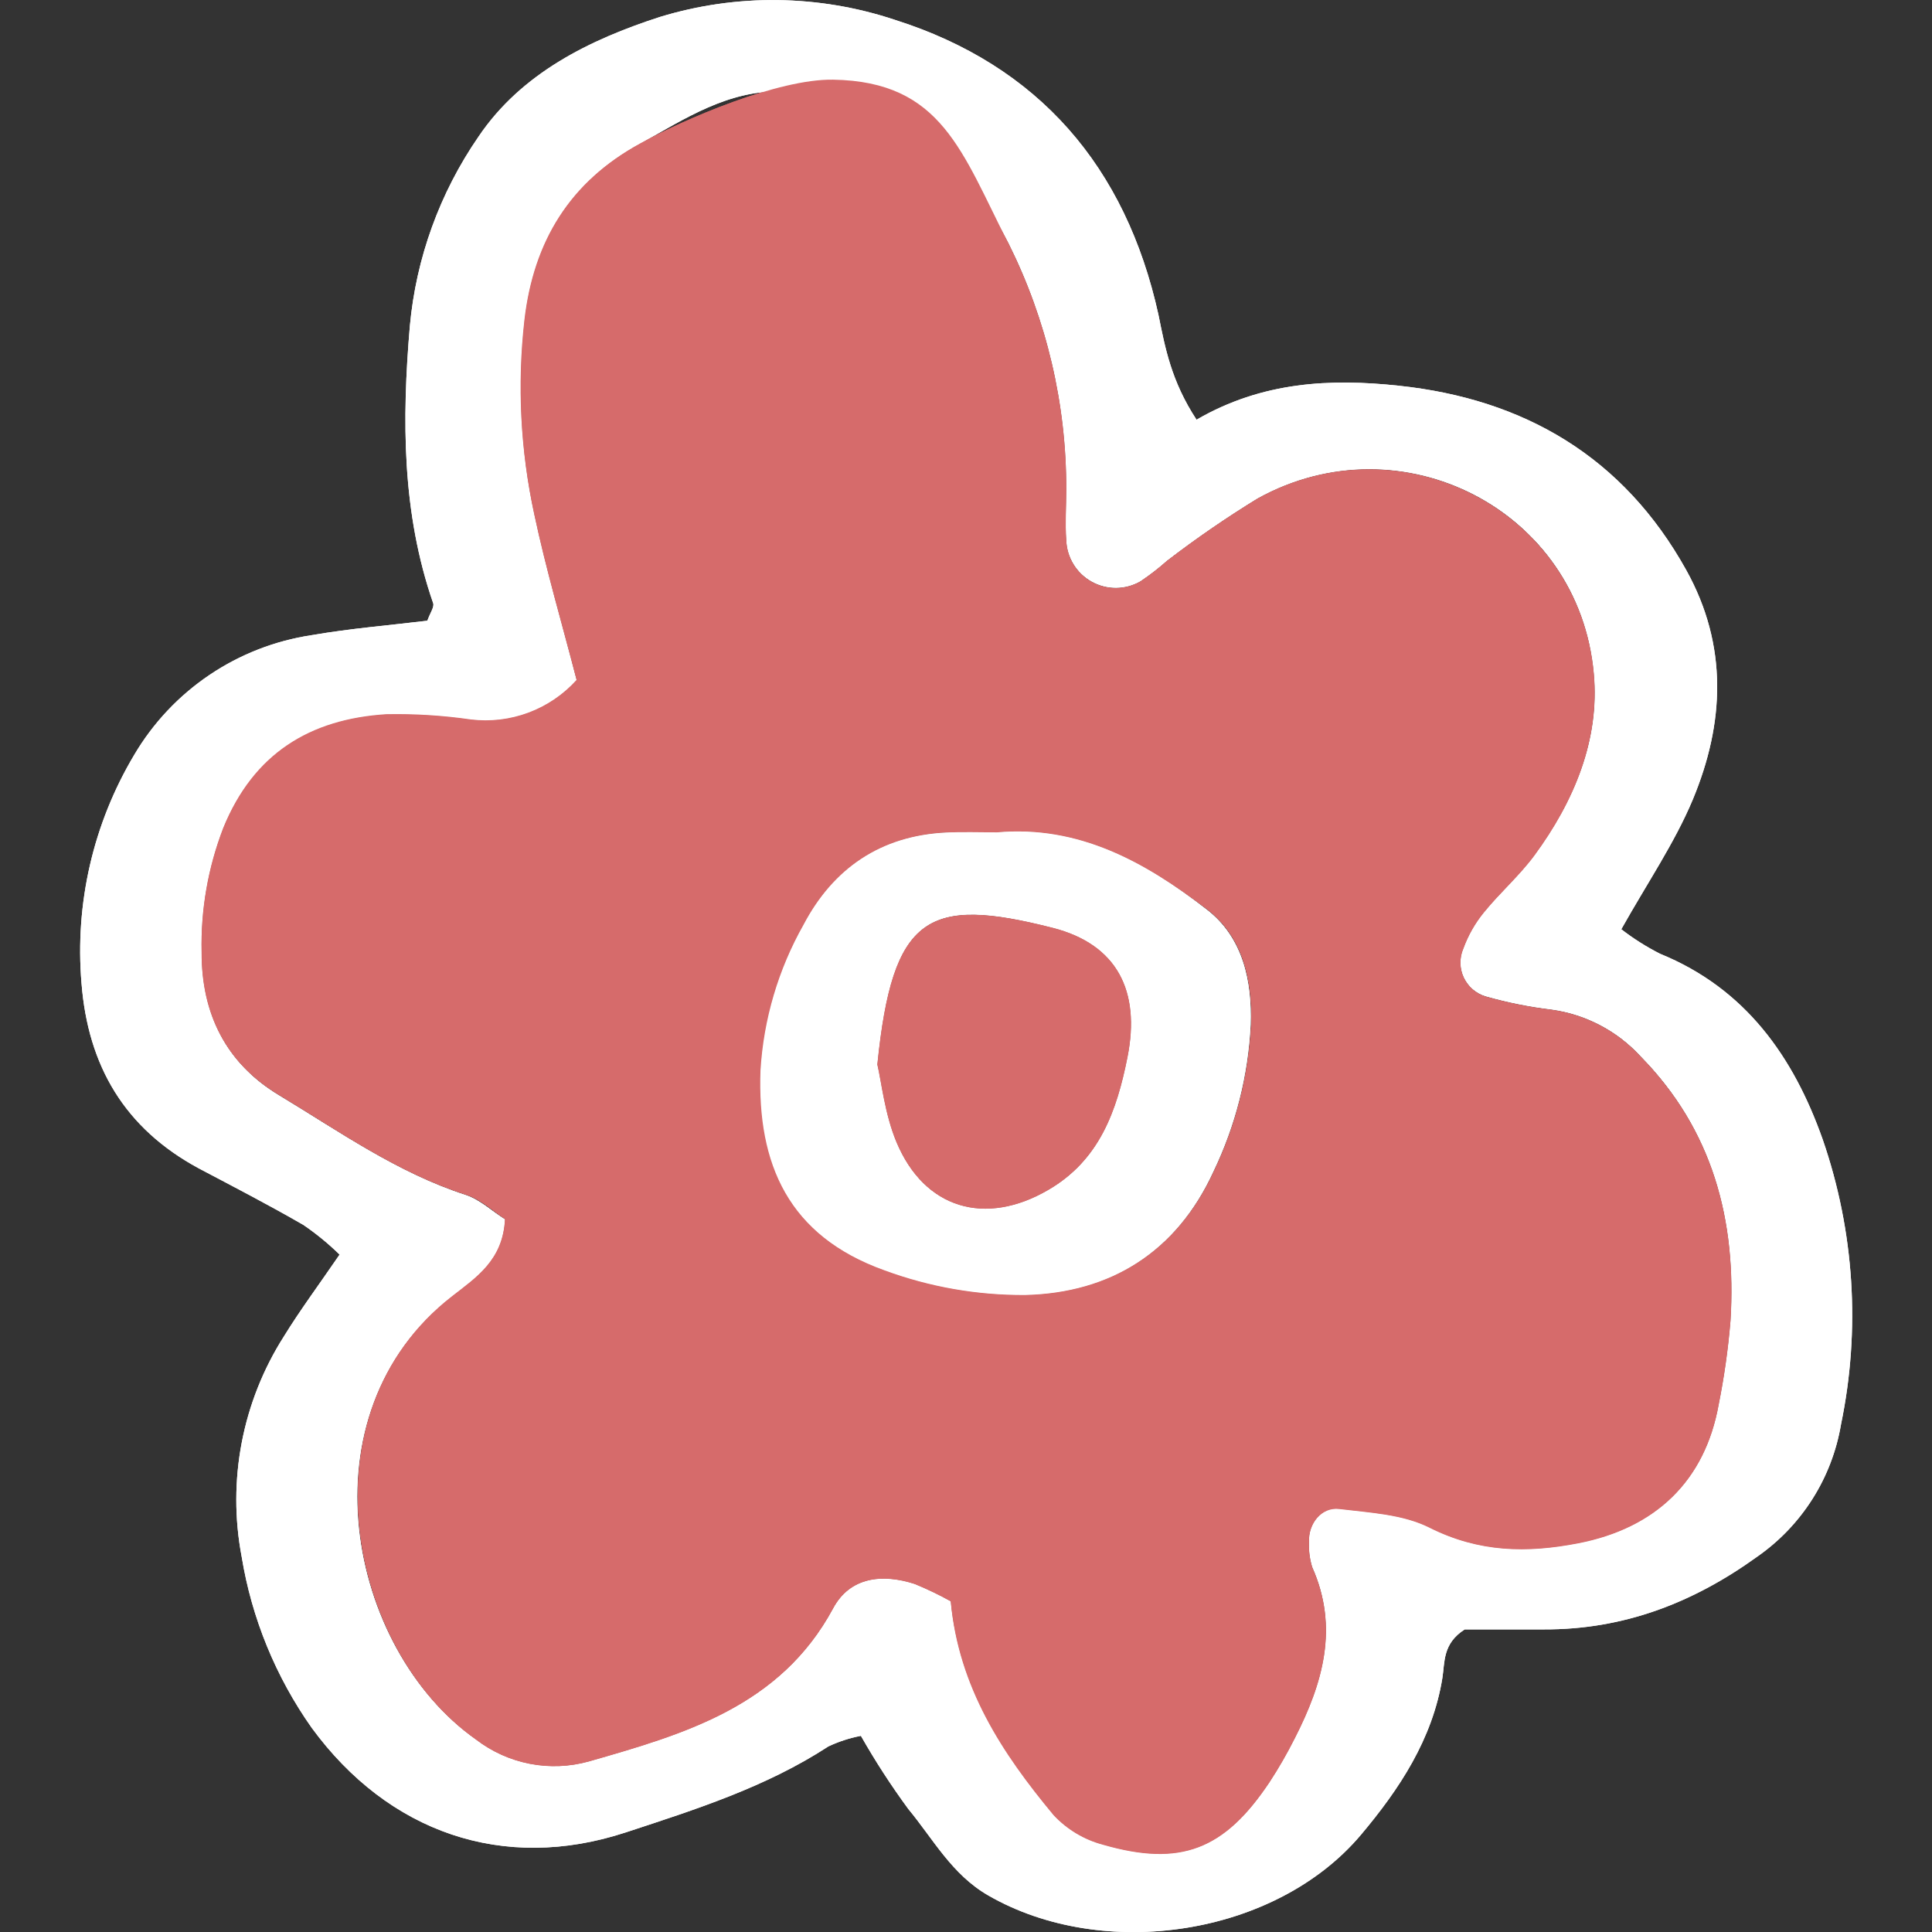 <svg width="194" height="194" viewBox="0 0 194 194" fill="none" xmlns="http://www.w3.org/2000/svg">
<rect x="0" y="0" width="194" height="194" fill="#333333" stroke="none"/>
<g clip-path="url(#clip0_2405_2)">
<path d="M120.149 42.145C126.774 38.301 133.628 38.004 140.432 38.729C153.047 40.06 163.01 45.88 169.327 57.254C173.529 64.822 173.171 72.62 169.983 80.278C168.155 84.648 165.413 88.651 162.801 93.31C164.018 94.252 165.322 95.077 166.695 95.773C175.277 99.27 180.094 106.124 183.025 114.418C186.203 123.617 186.838 133.504 184.862 143.034C184.412 145.7 183.435 148.248 181.987 150.53C180.538 152.813 178.649 154.783 176.429 156.325C169.983 160.973 163 163.645 155.024 163.615C152.203 163.615 149.392 163.615 147.077 163.615C144.842 165.046 145.091 166.903 144.832 168.512C143.839 174.641 140.512 179.657 136.668 184.226C128.095 194.407 110.782 196.99 99.23 190.325C95.575 188.219 93.708 184.663 91.204 181.644C89.477 179.291 87.888 176.84 86.447 174.303C85.317 174.519 84.219 174.876 83.179 175.366C76.901 179.458 69.849 181.693 62.836 183.998C50.529 188.04 38.997 183.998 31.309 173.508C27.689 168.385 25.28 162.506 24.267 156.315C22.812 148.67 24.329 140.758 28.508 134.194C30.147 131.532 32.014 129.029 34.1 125.979C32.979 124.881 31.762 123.884 30.465 123C27.028 121.013 23.512 119.195 19.956 117.318C12.526 113.305 8.841 107.047 8.185 98.733C7.509 90.723 9.36 82.702 13.479 75.798C15.369 72.596 17.949 69.855 21.032 67.776C24.114 65.697 27.622 64.332 31.299 63.779C35.193 63.104 39.146 62.786 42.911 62.329C43.199 61.525 43.626 60.949 43.497 60.571C40.348 51.483 40.358 42.116 41.153 32.759C41.778 25.928 44.152 19.374 48.046 13.727C52.357 7.331 59.24 3.973 66.273 1.699C73.97 -0.651 82.207 -0.55 89.844 1.987C104.296 6.566 113.047 16.747 116.325 31.607C116.99 34.914 117.606 38.262 120.149 42.145ZM95.466 160.794C96.3 169.436 100.681 176.061 105.796 182.23C107.138 183.671 108.859 184.704 110.762 185.21C118.57 187.454 122.95 185.736 127.49 178.932C128.421 177.509 129.27 176.033 130.032 174.512C132.833 169.029 134.482 163.417 131.771 157.348C131.522 156.534 131.414 155.684 131.453 154.835C131.363 152.987 132.704 151.279 134.492 151.497C137.562 151.875 140.899 152.034 143.571 153.384C148.478 155.868 153.315 155.937 158.47 154.944C166.258 153.444 171.204 148.696 172.585 141.038C173.145 138.249 173.543 135.43 173.777 132.595C174.393 122.533 172.009 113.444 164.718 106.034C162.388 103.504 159.254 101.858 155.848 101.376C153.601 101.107 151.38 100.662 149.203 100.045C148.721 99.903 148.275 99.661 147.894 99.334C147.514 99.007 147.206 98.603 146.993 98.148C146.78 97.694 146.666 97.2 146.658 96.698C146.65 96.196 146.749 95.698 146.948 95.237C147.426 93.922 148.121 92.696 149.004 91.612C150.613 89.625 152.58 87.916 154.09 85.87C158.063 80.467 160.675 74.279 160.05 67.633C158.599 51.224 140.73 42.036 126.278 50.042C123.138 51.968 120.101 54.057 117.179 56.3C116.337 57.049 115.444 57.739 114.507 58.366C113.765 58.791 112.926 59.017 112.071 59.022C111.216 59.027 110.374 58.811 109.627 58.396C108.879 57.98 108.252 57.379 107.806 56.65C107.359 55.92 107.108 55.088 107.077 54.234C106.938 52.535 107.077 50.817 107.077 49.118C107.094 40.548 105.108 32.092 101.277 24.425C96.568 15.267 89.506 9.347 78.51 9.168C73.017 9.079 68.786 11.92 64.316 14.403C57.264 18.247 53.599 24.236 52.685 32.153C51.94 38.661 52.265 45.248 53.648 51.651C54.82 57.164 56.419 62.578 57.899 68.309C56.577 69.775 54.92 70.902 53.071 71.593C51.221 72.285 49.232 72.521 47.271 72.282C44.459 71.875 41.619 71.698 38.779 71.756C31.1 72.242 25.459 75.729 22.419 83.168C20.884 87.148 20.145 91.39 20.244 95.654C20.244 101.842 22.697 106.779 27.982 109.968C34.041 113.623 39.901 117.775 46.735 119.99C48.235 120.477 49.486 121.698 50.708 122.443C50.509 126.556 47.847 128.284 45.374 130.211C30.177 141.962 34.875 165.602 47.788 174.671C49.377 175.894 51.23 176.73 53.199 177.113C55.168 177.496 57.199 177.414 59.131 176.876C68.716 174.124 78.351 171.353 83.656 161.51C85.354 158.341 88.622 158.003 91.85 159.056C93.089 159.563 94.296 160.144 95.466 160.794Z" fill="white"/>
<path d="M95.466 160.794C94.297 160.144 93.089 159.563 91.851 159.056C88.583 158.003 85.355 158.341 83.656 161.509C78.352 171.353 68.757 174.124 59.132 176.876C57.199 177.414 55.168 177.496 53.199 177.113C51.23 176.73 49.378 175.894 47.788 174.671C34.955 165.602 30.227 141.961 45.374 130.171C47.848 128.244 50.51 126.516 50.708 122.403C49.536 121.658 48.285 120.417 46.735 119.95C39.862 117.735 34.041 113.583 27.982 109.928C22.698 106.739 20.214 101.803 20.244 95.614C20.145 91.35 20.884 87.108 22.419 83.129C25.459 75.669 31.101 72.202 38.779 71.716C41.62 71.659 44.46 71.835 47.272 72.242C49.232 72.481 51.221 72.245 53.071 71.553C54.921 70.862 56.577 69.735 57.9 68.269C56.42 62.577 54.821 57.164 53.649 51.651C52.255 45.249 51.92 38.663 52.655 32.153C53.569 24.206 57.234 18.247 64.287 14.403C68.786 11.919 78.163 7.911 83.656 8C94.582 8.179 96.569 15.267 101.267 24.455C105.098 32.121 107.085 40.578 107.068 49.148C107.068 50.847 106.949 52.565 107.068 54.264C107.099 55.118 107.349 55.95 107.796 56.679C108.243 57.408 108.87 58.01 109.617 58.425C110.364 58.841 111.206 59.057 112.061 59.051C112.916 59.046 113.756 58.82 114.498 58.396C115.434 57.769 116.327 57.079 117.17 56.33C120.091 54.086 123.128 51.998 126.268 50.072C140.701 42.066 158.57 51.254 160.04 67.663C160.626 74.308 158.054 80.496 154.08 85.9C152.571 87.946 150.604 89.655 148.995 91.641C148.111 92.726 147.416 93.951 146.939 95.267C146.74 95.728 146.641 96.225 146.649 96.727C146.656 97.229 146.771 97.724 146.984 98.178C147.197 98.632 147.504 99.037 147.885 99.363C148.266 99.69 148.712 99.933 149.193 100.074C151.37 100.692 153.592 101.137 155.839 101.405C159.244 101.888 162.378 103.534 164.709 106.064C171.999 113.474 174.383 122.562 173.767 132.624C173.533 135.459 173.135 138.278 172.576 141.067C171.195 148.716 166.248 153.464 158.461 154.974C153.316 155.967 148.528 155.897 143.561 153.414C140.889 152.063 137.602 151.904 134.483 151.527C132.695 151.308 131.354 153.017 131.443 154.864C131.405 155.714 131.512 156.564 131.761 157.377C134.473 163.446 132.824 169.058 130.023 174.541C129.261 176.062 128.412 177.538 127.48 178.962C122.941 185.766 118.54 187.484 110.753 185.239C108.85 184.734 107.128 183.701 105.786 182.259C100.631 176.061 96.251 169.436 95.466 160.794ZM100.145 83.586C98.446 83.586 96.738 83.516 95.039 83.586C88.493 83.913 83.735 87.171 80.736 92.843C78.203 97.325 76.726 102.326 76.415 107.464C76.077 116.881 79.216 124.082 88.871 127.539C93.395 129.207 98.183 130.045 103.005 130.012C111.558 129.803 118.173 125.691 121.878 117.636C124.106 113.006 125.382 107.977 125.632 102.846C125.772 98.545 124.878 94.115 121.202 91.303C114.984 86.605 108.319 82.841 100.095 83.586H100.145Z" fill="#D66B6B"/>
<path d="M100.095 83.585C108.319 82.841 114.994 86.565 121.153 91.323C124.828 94.134 125.722 98.564 125.583 102.865C125.333 107.997 124.056 113.026 121.828 117.655C118.123 125.711 111.508 129.823 102.956 130.032C98.134 130.065 93.345 129.227 88.821 127.559C79.166 124.102 76.027 116.9 76.365 107.484C76.676 102.345 78.153 97.345 80.686 92.863C83.666 87.191 88.444 83.923 94.989 83.605C96.688 83.516 98.446 83.585 100.095 83.585ZM88.096 106.888C88.523 108.696 88.841 111.855 90.003 114.656C92.814 121.41 98.943 123.168 105.27 119.483C110.415 116.503 112.144 111.537 113.216 106.163C114.547 99.498 112.173 94.829 105.727 93.171C93.181 89.953 89.616 91.85 88.096 106.888Z" fill="white"/>
<path d="M88.096 106.888C89.615 91.85 93.181 90.002 105.727 93.171C112.173 94.83 114.547 99.498 113.216 106.163C112.143 111.557 110.415 116.483 105.27 119.483C98.962 123.168 92.814 121.41 90.003 114.656C88.841 111.855 88.513 108.696 88.096 106.888Z" fill="#D66B6B"/>
<path d="M120.149 42.145C126.774 38.301 133.628 38.004 140.432 38.729C153.047 40.06 163.01 45.88 169.327 57.254C173.529 64.822 173.171 72.62 169.983 80.278C168.155 84.648 165.413 88.651 162.801 93.31C164.018 94.252 165.322 95.077 166.695 95.773C175.277 99.27 180.094 106.124 183.025 114.418C186.203 123.617 186.838 133.504 184.862 143.034C184.412 145.7 183.435 148.248 181.987 150.53C180.538 152.813 178.649 154.783 176.429 156.325C169.983 160.973 163 163.645 155.024 163.615C152.203 163.615 149.392 163.615 147.077 163.615C144.842 165.046 145.091 166.903 144.832 168.512C143.839 174.641 140.512 179.657 136.668 184.226C128.095 194.407 110.782 196.99 99.23 190.325C95.575 188.219 93.708 184.663 91.204 181.644C89.477 179.291 87.888 176.84 86.447 174.303C85.317 174.519 84.219 174.876 83.179 175.366C76.901 179.458 69.849 181.693 62.836 183.998C50.529 188.04 38.997 183.998 31.309 173.509C27.689 168.385 25.28 162.506 24.267 156.315C22.812 148.67 24.329 140.758 28.508 134.194C30.147 131.532 32.014 129.029 34.1 125.979C32.979 124.881 31.762 123.884 30.465 123C27.028 121.013 23.512 119.195 19.956 117.318C12.526 113.305 8.841 107.047 8.185 98.733C7.509 90.723 9.36 82.702 13.479 75.798C15.369 72.596 17.949 69.855 21.032 67.776C24.114 65.697 27.622 64.332 31.299 63.779C35.193 63.104 39.146 62.786 42.911 62.329C43.199 61.525 43.626 60.949 43.497 60.571C40.348 51.483 40.358 42.116 41.153 32.759C41.778 25.928 44.152 19.374 48.046 13.727C52.357 7.331 59.24 3.973 66.273 1.699C73.97 -0.651 82.207 -0.55 89.844 1.987C104.296 6.566 113.047 16.747 116.325 31.607C116.99 34.914 117.606 38.262 120.149 42.145ZM95.466 160.794C96.3 169.436 100.681 176.061 105.796 182.23C107.138 183.671 108.859 184.704 110.762 185.21C118.57 187.454 122.95 185.736 127.49 178.932C128.421 177.509 129.27 176.033 130.032 174.512C132.833 169.029 134.482 163.417 131.771 157.348C131.522 156.534 131.414 155.684 131.453 154.835C131.363 152.987 132.704 151.279 134.492 151.497C137.562 151.875 140.899 152.034 143.571 153.384C148.478 155.868 153.315 155.937 158.47 154.944C166.258 153.444 171.204 148.696 172.585 141.038C173.145 138.249 173.543 135.43 173.777 132.595C174.393 122.533 172.009 113.444 164.718 106.034C162.388 103.504 159.254 101.858 155.848 101.376C153.601 101.107 151.38 100.662 149.203 100.045C148.721 99.903 148.275 99.661 147.894 99.334C147.514 99.007 147.206 98.603 146.993 98.148C146.78 97.694 146.666 97.2 146.658 96.698C146.65 96.196 146.749 95.698 146.948 95.237C147.426 93.922 148.121 92.696 149.004 91.612C150.613 89.625 152.58 87.916 154.09 85.87C158.063 80.467 160.675 74.279 160.05 67.633C158.599 51.224 140.73 42.036 126.278 50.042C123.138 51.968 120.101 54.057 117.179 56.3C116.337 57.049 115.444 57.739 114.507 58.366C113.765 58.791 112.926 59.017 112.071 59.022C111.216 59.027 110.374 58.811 109.627 58.396C108.879 57.98 108.252 57.379 107.806 56.65C107.359 55.92 107.108 55.088 107.077 54.234C106.938 52.535 107.077 50.817 107.077 49.118C107.094 40.548 105.108 32.092 101.277 24.425C96.568 15.267 89.506 9.347 78.51 9.168C73.017 9.079 68.786 11.92 64.316 14.403C57.264 18.247 53.599 24.236 52.685 32.153C51.94 38.661 52.265 45.248 53.648 51.651C54.82 57.164 56.419 62.578 57.899 68.309C56.577 69.775 54.92 70.902 53.071 71.593C51.221 72.285 49.232 72.521 47.271 72.282C44.459 71.875 41.619 71.699 38.779 71.756C31.1 72.242 25.459 75.729 22.419 83.168C20.884 87.148 20.145 91.39 20.244 95.654C20.244 101.842 22.697 106.779 27.982 109.968C34.041 113.623 39.901 117.775 46.735 119.99C48.235 120.477 49.486 121.698 50.708 122.443C50.509 126.556 47.847 128.284 45.374 130.211C30.177 141.962 34.875 165.602 47.788 174.671C49.377 175.894 51.23 176.73 53.199 177.113C55.168 177.496 57.199 177.414 59.131 176.876C68.716 174.124 78.351 171.353 83.656 161.51C85.354 158.341 88.622 158.003 91.85 159.056C93.089 159.563 94.296 160.144 95.466 160.794Z" fill="white"/>
<path d="M95.466 160.794C94.297 160.144 93.089 159.563 91.851 159.056C88.583 158.003 85.355 158.341 83.656 161.509C78.352 171.353 68.757 174.124 59.132 176.876C57.199 177.414 55.168 177.496 53.199 177.113C51.23 176.73 49.378 175.894 47.788 174.671C34.955 165.602 30.227 141.961 45.374 130.171C47.848 128.244 50.51 126.516 50.708 122.403C49.536 121.658 48.285 120.417 46.735 119.95C39.862 117.735 34.041 113.583 27.982 109.928C22.698 106.739 20.214 101.803 20.244 95.614C20.145 91.35 20.884 87.108 22.419 83.129C25.459 75.669 31.101 72.202 38.779 71.716C41.62 71.659 44.46 71.835 47.272 72.242C49.232 72.481 51.221 72.245 53.071 71.553C54.921 70.862 56.577 69.735 57.9 68.269C56.42 62.577 54.821 57.164 53.649 51.651C52.255 45.249 51.92 38.663 52.655 32.153C53.569 24.206 57.234 18.247 64.287 14.403C68.786 11.919 78.163 7.911 83.656 8C94.582 8.179 96.569 15.267 101.267 24.455C105.098 32.121 107.085 40.578 107.068 49.148C107.068 50.847 106.949 52.565 107.068 54.264C107.099 55.118 107.349 55.95 107.796 56.679C108.243 57.408 108.87 58.01 109.617 58.425C110.364 58.841 111.206 59.057 112.061 59.051C112.916 59.046 113.756 58.82 114.498 58.396C115.434 57.769 116.327 57.079 117.17 56.33C120.091 54.086 123.128 51.998 126.268 50.072C140.701 42.066 158.57 51.254 160.04 67.663C160.626 74.308 158.054 80.496 154.08 85.9C152.571 87.946 150.604 89.655 148.995 91.641C148.111 92.726 147.416 93.951 146.939 95.267C146.74 95.728 146.641 96.225 146.649 96.727C146.656 97.229 146.771 97.724 146.984 98.178C147.197 98.632 147.504 99.037 147.885 99.363C148.266 99.69 148.712 99.933 149.193 100.074C151.37 100.692 153.592 101.137 155.839 101.405C159.244 101.888 162.378 103.534 164.709 106.064C171.999 113.474 174.383 122.562 173.767 132.624C173.533 135.459 173.135 138.278 172.576 141.067C171.195 148.716 166.248 153.464 158.461 154.974C153.316 155.967 148.528 155.897 143.561 153.414C140.889 152.063 137.602 151.904 134.483 151.527C132.695 151.308 131.354 153.017 131.443 154.864C131.405 155.714 131.512 156.564 131.761 157.377C134.473 163.446 132.824 169.058 130.023 174.541C129.261 176.062 128.412 177.538 127.48 178.962C122.941 185.766 118.54 187.484 110.753 185.239C108.85 184.734 107.128 183.701 105.786 182.259C100.631 176.061 96.251 169.436 95.466 160.794ZM100.145 83.586C98.446 83.586 96.738 83.516 95.039 83.586C88.493 83.913 83.735 87.171 80.736 92.843C78.203 97.325 76.726 102.326 76.415 107.464C76.077 116.881 79.216 124.082 88.871 127.539C93.395 129.207 98.183 130.045 103.005 130.012C111.558 129.803 118.173 125.691 121.878 117.636C124.106 113.006 125.382 107.977 125.632 102.846C125.772 98.545 124.878 94.115 121.202 91.303C114.984 86.605 108.319 82.841 100.095 83.586H100.145Z" fill="#D66B6B"/>
<path d="M100.095 83.585C108.319 82.841 114.994 86.565 121.153 91.323C124.828 94.134 125.722 98.564 125.583 102.865C125.333 107.997 124.056 113.026 121.828 117.655C118.123 125.711 111.508 129.823 102.956 130.032C98.134 130.065 93.345 129.227 88.821 127.559C79.166 124.102 76.027 116.9 76.365 107.484C76.676 102.345 78.153 97.345 80.686 92.863C83.666 87.191 88.444 83.923 94.989 83.605C96.688 83.516 98.446 83.585 100.095 83.585ZM88.096 106.888C88.523 108.696 88.841 111.855 90.003 114.656C92.814 121.41 98.943 123.168 105.27 119.483C110.415 116.503 112.144 111.537 113.216 106.163C114.547 99.498 112.173 94.829 105.727 93.171C93.181 89.953 89.616 91.85 88.096 106.888Z" fill="white"/>
<path d="M88.096 106.888C89.615 91.85 93.181 90.002 105.727 93.171C112.173 94.83 114.547 99.498 113.216 106.163C112.143 111.557 110.415 116.483 105.27 119.483C98.962 123.168 92.814 121.41 90.003 114.656C88.841 111.855 88.513 108.696 88.096 106.888Z" fill="#D66B6B"/>
</g>
<defs>
<clipPath id="clip0_2405_2">
<rect width="194" height="194" fill="white"/>
</clipPath>
</defs>
</svg>
